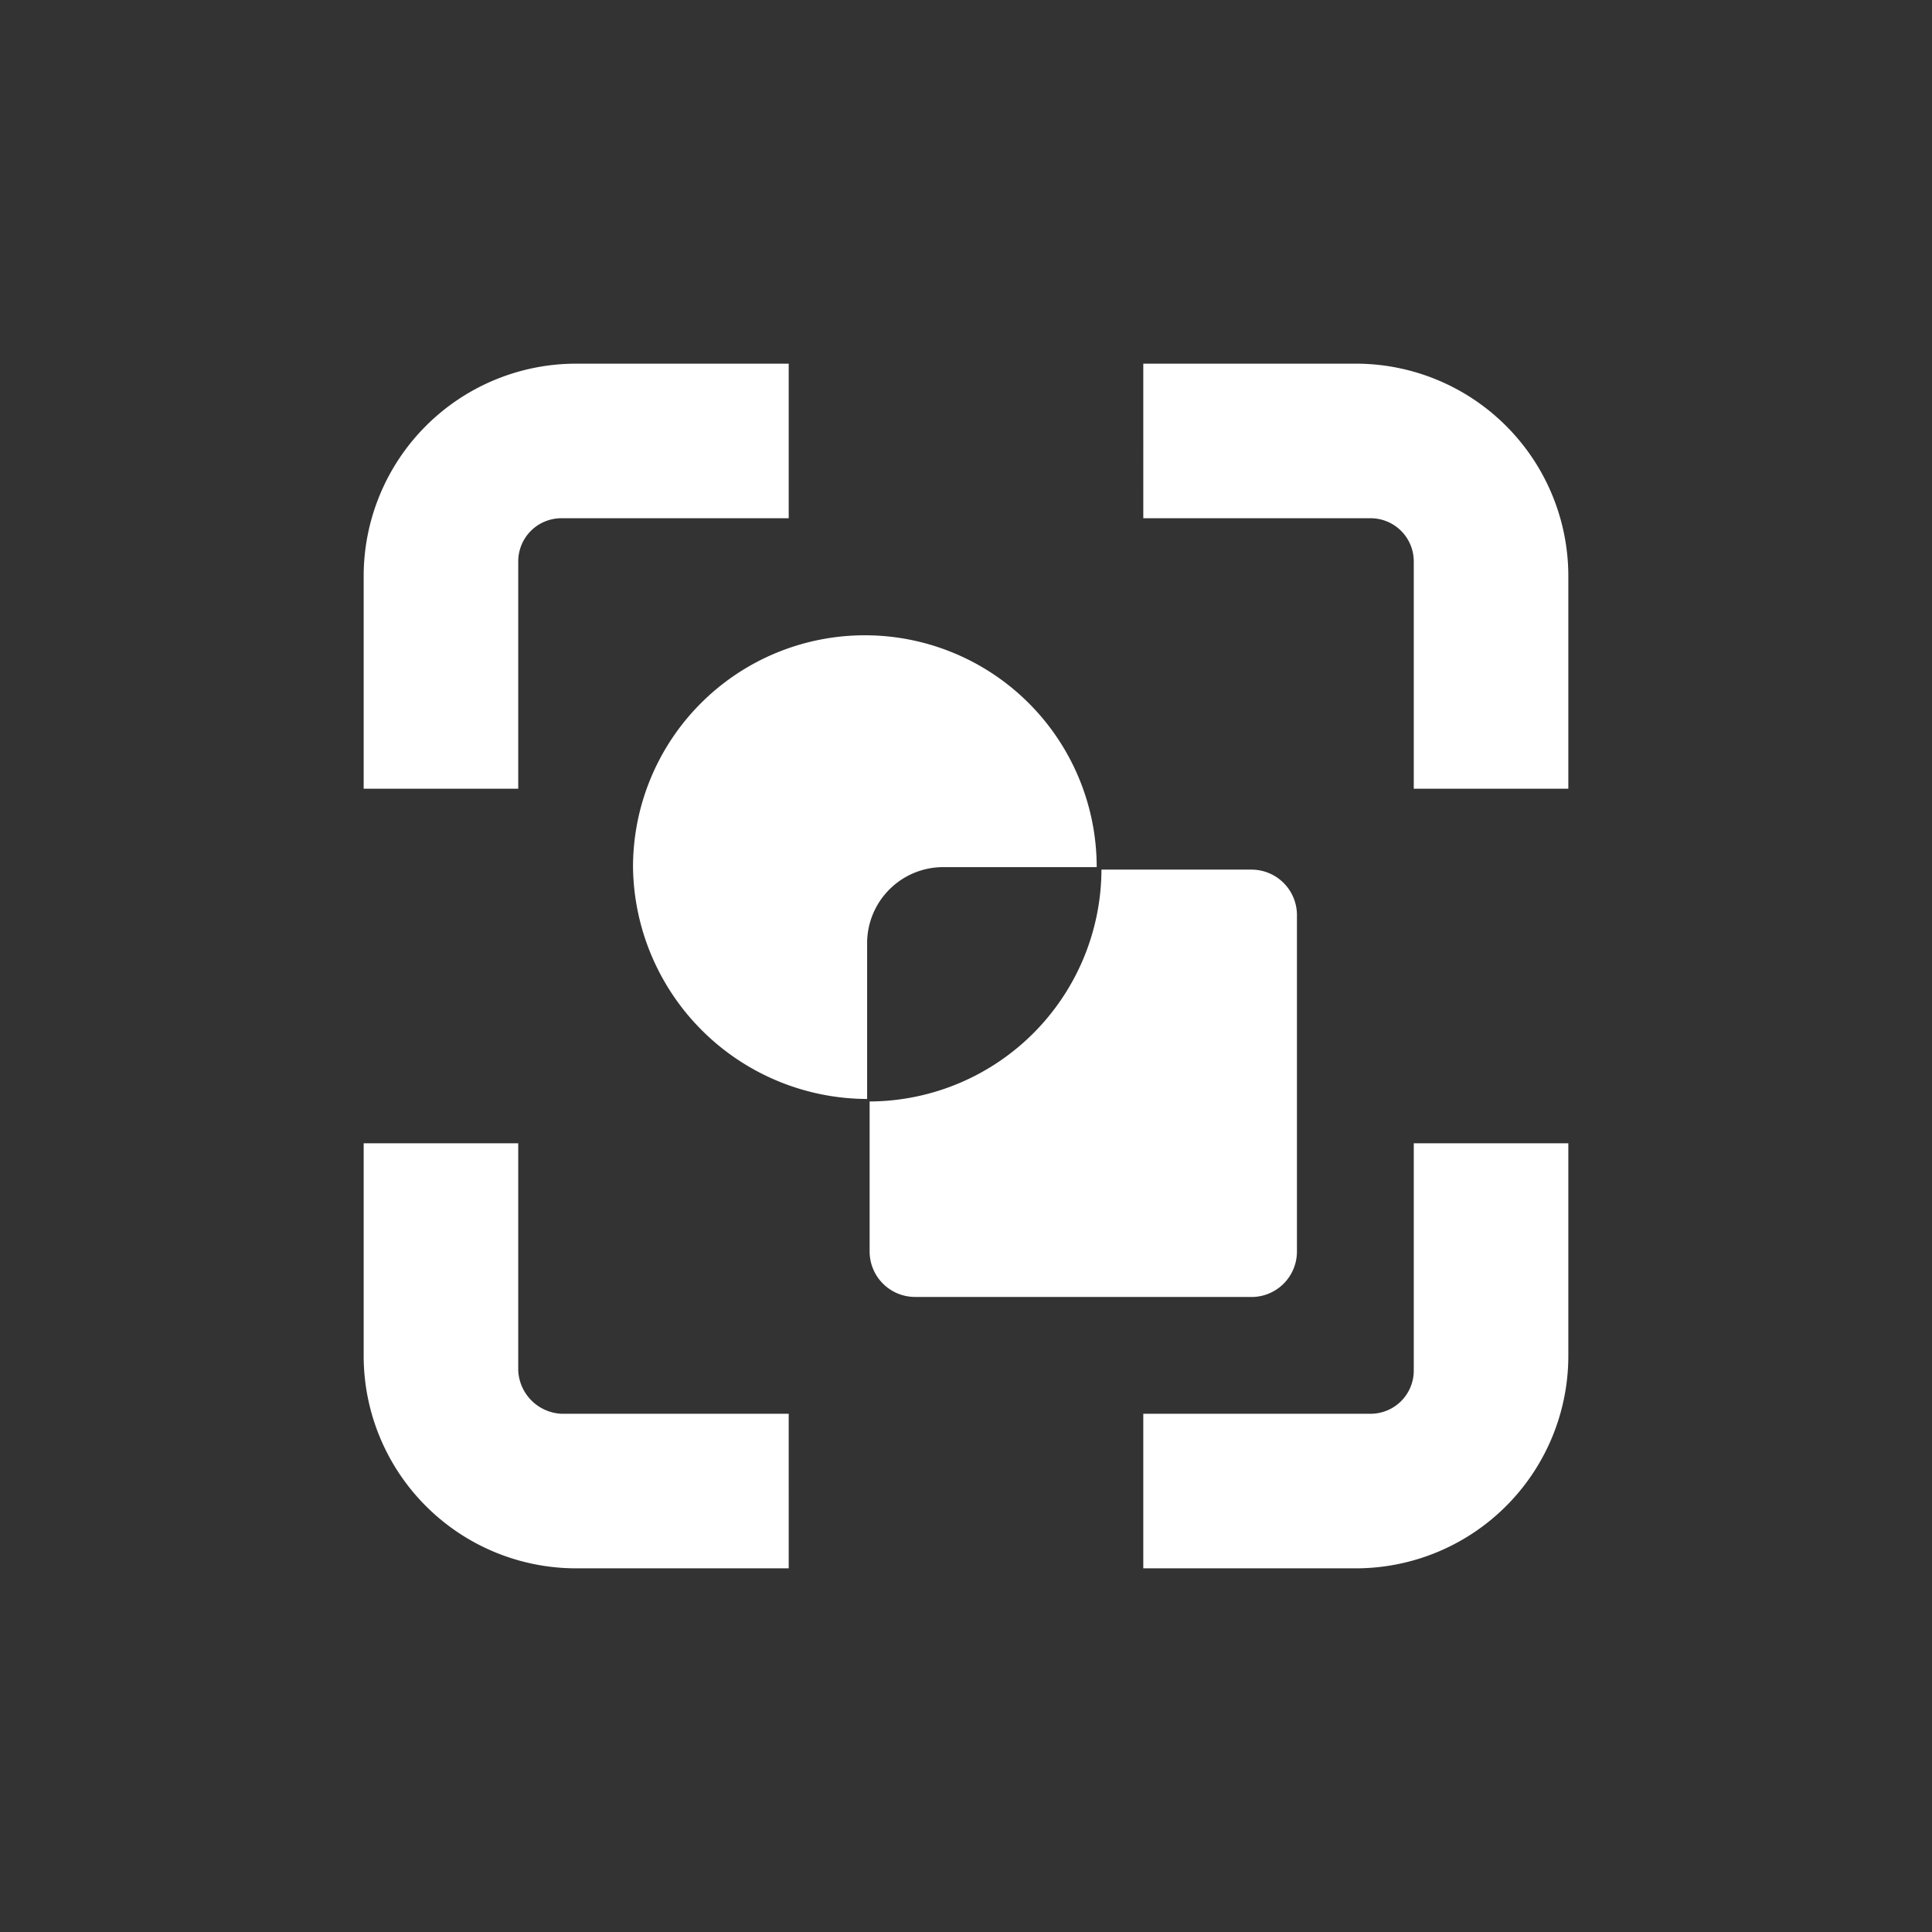 <?xml version="1.0" encoding="UTF-8"?>
<!--https://github.com/muchdogesec/stix2icons/-->
<svg width="200" height="200" xmlns="http://www.w3.org/2000/svg" viewBox="0 0 85 85" id="grouping">
  <rect x="0" y="0" width="85" height="85" fill="#333333" stroke="none"/>
  <path style="fill:rgb(255,255,255)" d="M16,34.7V25.3A9.35,9.35,0,0,1,25.3,16h9.4v6.8h-10a1.9,1.9,0,0,0-1.9,1.9v10Zm46.2,0v-10a1.9,1.9,0,0,0-1.9-1.9h-10V16h9.4A9.35,9.35,0,0,1,69,25.3v9.4ZM27.85,38.15a10.2,10.2,0,0,1,20.4,0h-6.8a3.35,3.35,0,0,0-3.3,3.4v6.8A10.33,10.33,0,0,1,27.85,38.15ZM40.26,57.06a2,2,0,0,1-2-2v-6.6a10.24,10.24,0,0,0,10.2-10.2h6.6a2,2,0,0,1,2,2v14.8a2,2,0,0,1-2.1,2ZM25.3,69A9.35,9.35,0,0,1,16,59.7V50.3h6.8v10a2,2,0,0,0,1.9,1.9h10V69Zm25,0V62.2h10a1.9,1.9,0,0,0,1.9-1.9v-10H69v9.4A9.35,9.35,0,0,1,59.7,69Z"/>
</svg>